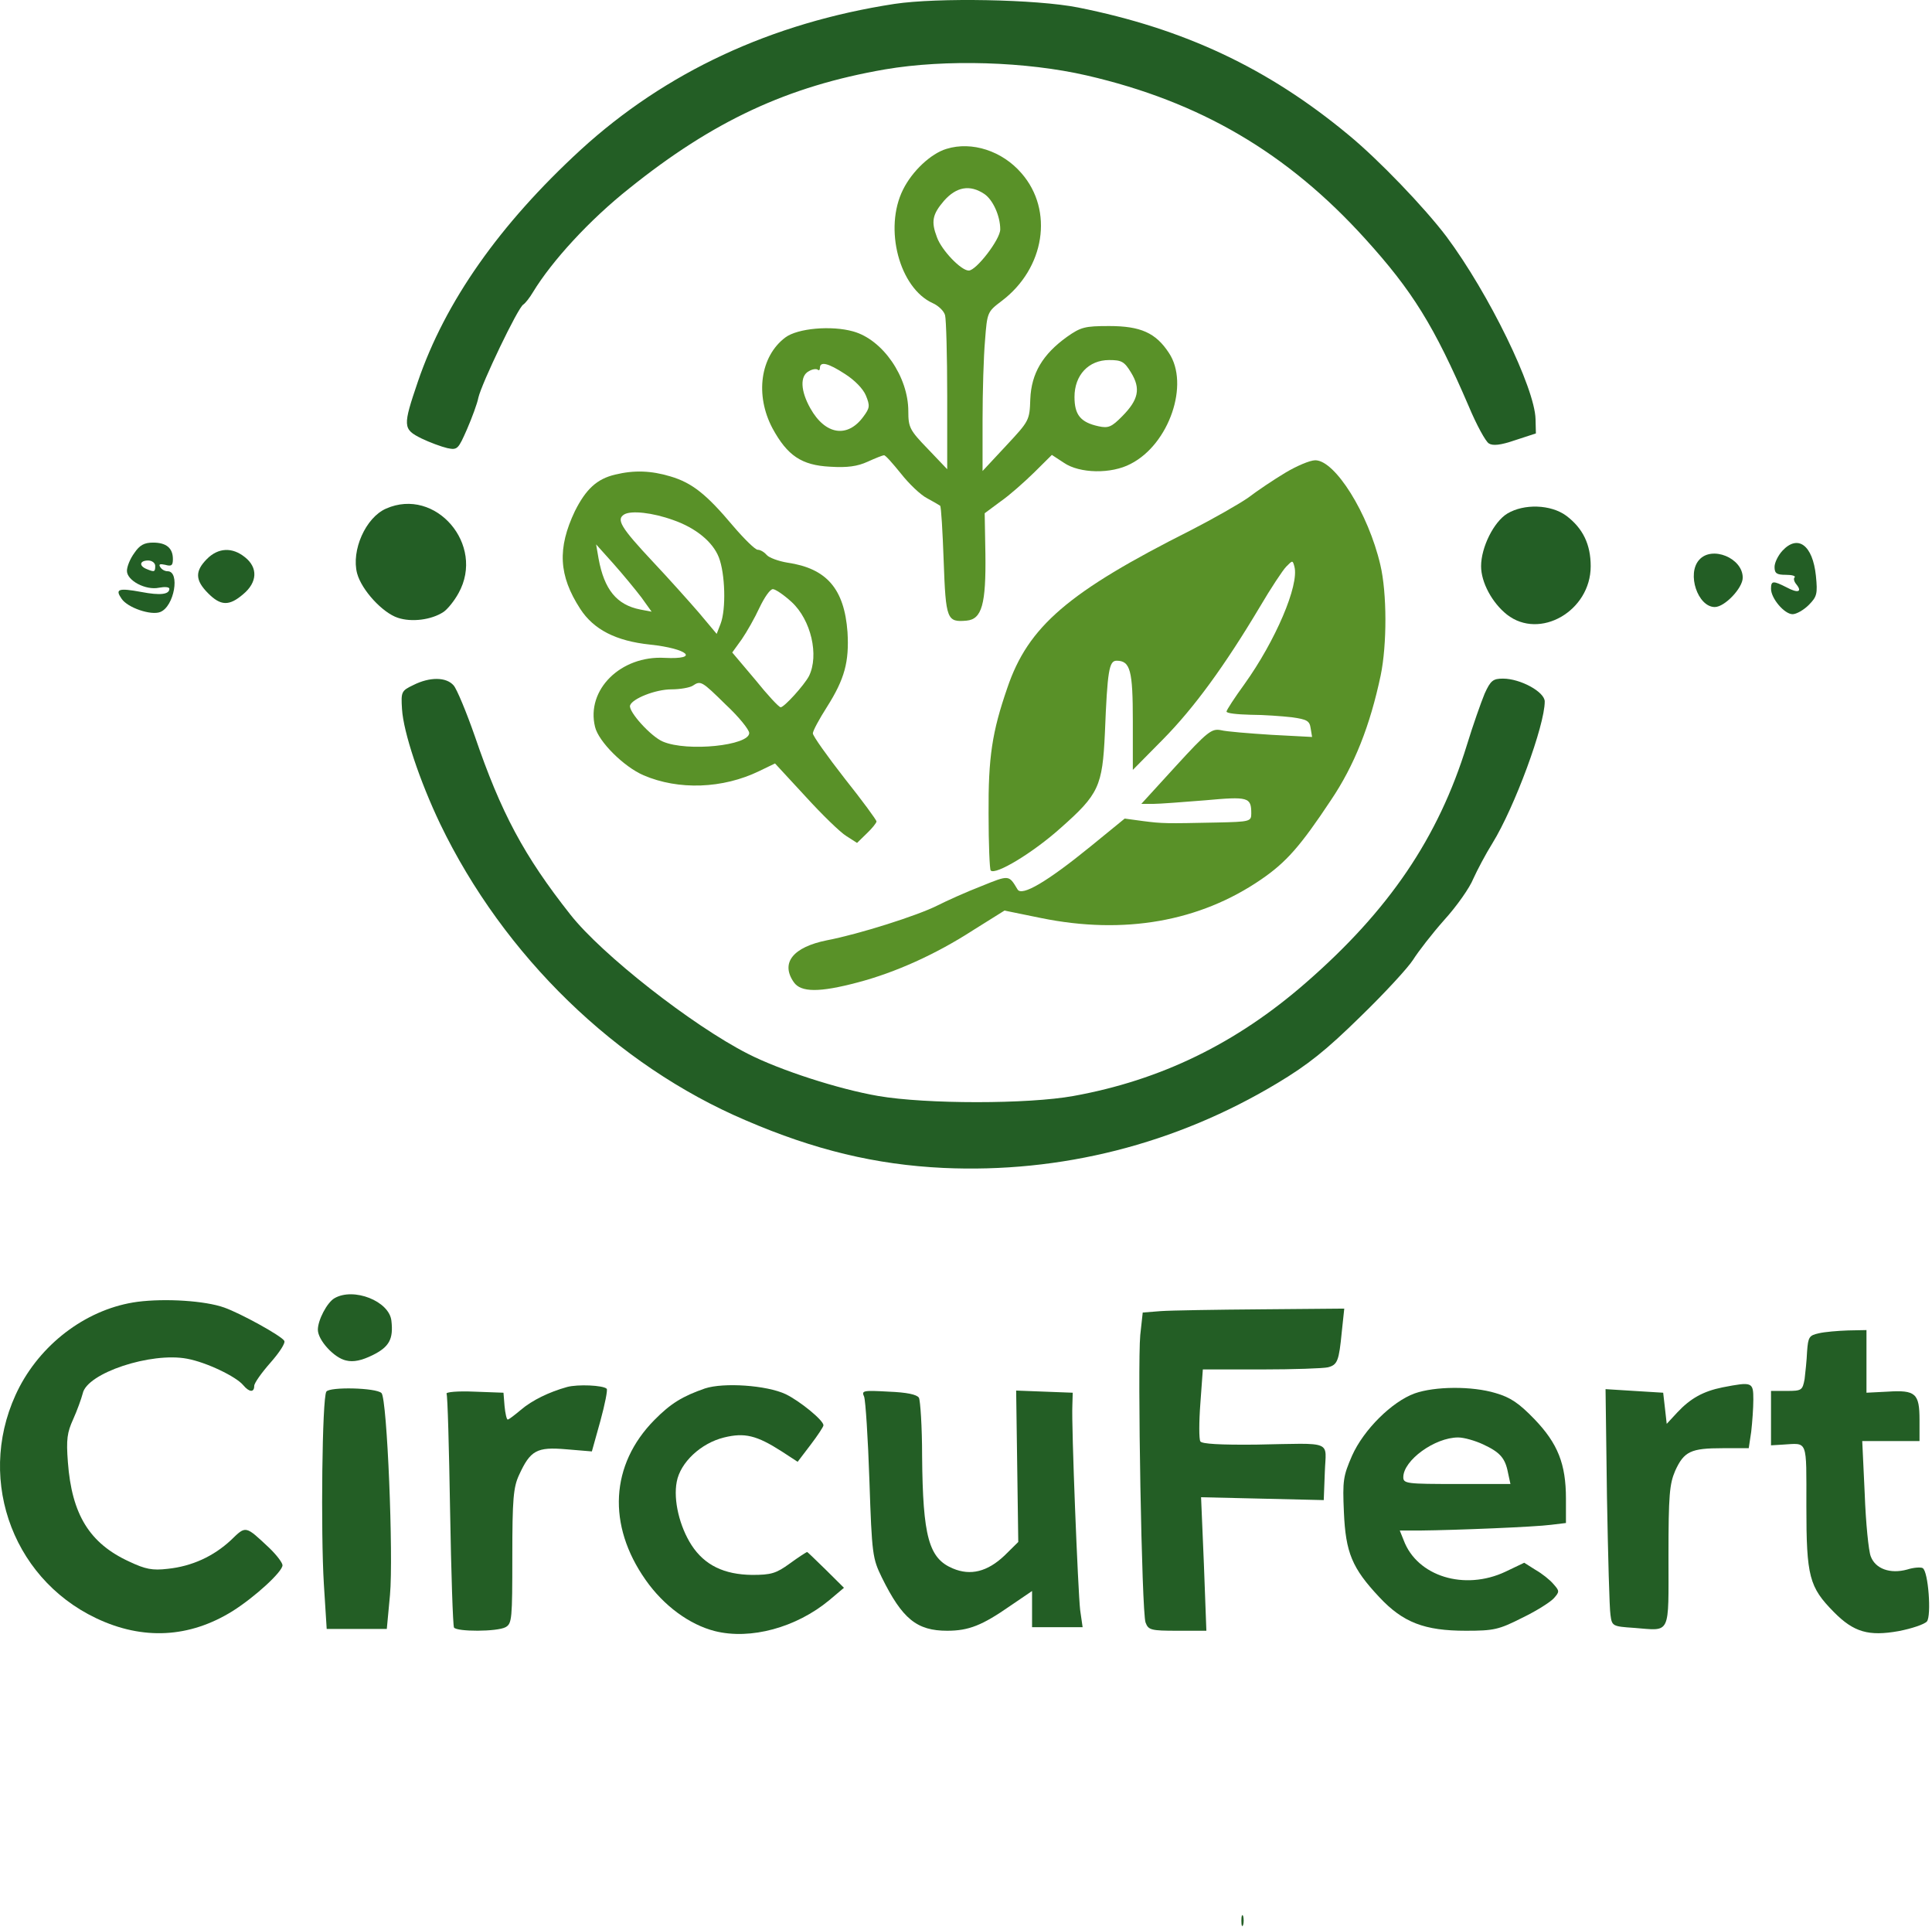 <svg width="365" height="364" viewBox="0 0 365 364" fill="none" xmlns="http://www.w3.org/2000/svg">
<path d="M168.997 0.736C145.685 4.319 125.712 13.649 109.681 28.321C94.385 42.383 84.098 56.987 78.954 72.064C76.082 80.515 76.082 81.056 79.622 82.814C81.159 83.558 83.363 84.369 84.499 84.639C86.436 85.045 86.569 84.842 88.239 81.056C89.174 78.892 90.176 76.188 90.377 75.106C90.978 72.47 97.858 58.069 98.86 57.528C99.261 57.258 100.062 56.243 100.663 55.229C104.27 49.28 111.418 41.505 118.832 35.623C134.73 22.844 148.824 16.286 167.193 13.108C178.682 11.148 193.912 11.621 205.334 14.258C226.709 19.193 243.208 28.861 257.903 45.088C266.854 54.959 270.929 61.517 277.475 76.729C278.944 80.245 280.681 83.422 281.282 83.76C282.017 84.234 283.486 84.098 286.225 83.152L290.166 81.867L290.099 79.163C289.966 73.281 281.282 55.432 273.267 44.682C269.125 39.206 260.442 30.146 254.764 25.481C239.534 12.838 223.636 5.401 203.664 1.412C195.782 -0.143 177.146 -0.481 168.997 0.736Z" fill="#235E25"/>
<path d="M178.816 28.118C175.877 28.997 172.337 32.31 170.6 35.825C166.926 43.195 169.932 54.418 176.211 57.258C177.28 57.731 178.348 58.745 178.549 59.556C178.749 60.3 178.95 67.129 178.95 74.768V88.628L175.276 84.775C171.869 81.259 171.602 80.718 171.602 77.676C171.602 71.185 166.793 64.154 161.182 62.599C157.107 61.449 150.695 61.99 148.357 63.748C143.614 67.331 142.612 74.633 145.952 80.921C148.757 86.059 151.429 87.885 156.84 88.155C160.113 88.358 161.983 88.087 163.92 87.209C165.39 86.532 166.793 85.992 166.993 85.992C167.26 85.924 168.663 87.547 170.199 89.44C171.736 91.4 173.94 93.496 175.142 94.105C176.278 94.713 177.413 95.389 177.614 95.525C177.814 95.727 178.081 100.392 178.282 105.936C178.682 117.024 178.883 117.565 182.623 117.227C185.496 116.957 186.297 114.117 186.164 104.584L186.03 96.944L189.036 94.713C190.706 93.564 193.511 91.062 195.382 89.237L198.722 85.924L200.993 87.411C203.932 89.44 209.943 89.575 213.617 87.614C220.898 83.896 224.772 72.537 220.831 66.655C218.36 62.869 215.488 61.584 209.543 61.584C204.934 61.584 204.199 61.787 201.594 63.613C196.985 66.926 194.847 70.509 194.647 75.377C194.513 79.433 194.447 79.501 190.038 84.234L185.629 88.966V79.366C185.629 74.025 185.83 67.264 186.097 64.289C186.498 58.948 186.564 58.88 189.236 56.852C197.386 50.699 199.122 39.747 192.977 32.715C189.37 28.523 183.625 26.63 178.816 28.118ZM185.963 36.637C187.566 37.718 188.969 40.761 188.969 43.33C188.969 45.223 184.427 51.105 183.024 51.105C181.555 51.105 177.881 47.251 177.013 44.817C175.877 41.843 176.144 40.49 178.348 37.921C180.686 35.284 183.225 34.811 185.963 36.637ZM213.684 70.374C215.554 73.416 215.087 75.512 212.014 78.622C210.01 80.65 209.409 80.921 207.539 80.515C204.132 79.772 202.997 78.352 202.997 74.971C202.997 70.847 205.668 68.007 209.543 68.007C211.88 68.007 212.415 68.278 213.684 70.374ZM159.645 70.644C161.449 71.793 163.052 73.416 163.586 74.701C164.388 76.661 164.321 77.067 163.119 78.69C160.113 82.814 155.905 82.138 153.099 77.135C151.229 73.822 151.095 70.982 152.832 70.103C153.5 69.698 154.235 69.63 154.502 69.833C154.702 70.036 154.903 69.9 154.903 69.495C154.903 68.21 156.439 68.548 159.645 70.644Z" fill="#599128"/>
<path d="M242.807 89.305C240.67 90.589 237.531 92.685 235.861 93.969C234.124 95.186 229.248 97.959 225.04 100.122C201.794 111.818 194.246 118.309 190.305 129.938C187.433 138.254 186.698 142.986 186.765 153.736C186.765 159.415 186.965 164.216 187.166 164.419C188.034 165.365 195.115 161.106 200.325 156.441C207.606 150.018 208.274 148.53 208.741 138.457C209.209 126.625 209.543 124.799 210.945 124.799C213.55 124.799 214.018 126.625 214.018 136.225V145.42L219.696 139.674C225.574 133.724 231.385 125.746 237.998 114.658C240.069 111.142 242.34 107.694 243.008 107.018C244.21 105.801 244.21 105.801 244.544 107.018C245.479 110.534 240.937 121.081 235.126 129.194C233.256 131.763 231.719 134.13 231.719 134.4C231.719 134.738 233.723 134.941 236.261 135.008C238.733 135.008 242.273 135.279 244.077 135.482C246.949 135.887 247.416 136.158 247.617 137.578L247.884 139.2L240.202 138.795C235.994 138.524 231.719 138.186 230.65 137.916C228.914 137.578 228.112 138.186 222.167 144.677L215.621 151.843H217.825C219.028 151.843 223.436 151.505 227.645 151.167C235.861 150.423 236.395 150.559 236.395 153.669C236.395 155.156 236.128 155.224 229.916 155.359C220.23 155.562 219.629 155.562 215.955 155.088L212.482 154.615L205.936 159.956C197.786 166.582 193.044 169.354 192.242 168.002C190.572 165.23 190.706 165.23 185.362 167.393C182.557 168.475 178.816 170.165 177.079 171.044C173.339 172.937 162.25 176.453 156.239 177.602C149.826 178.887 147.422 181.862 149.96 185.513C151.296 187.473 154.836 187.473 161.983 185.58C169.197 183.687 176.812 180.239 183.826 175.709L189.771 171.991L196.718 173.411C212.348 176.588 226.643 174.087 238.265 166.109C243.008 162.864 245.68 159.821 251.424 151.167C255.9 144.541 258.839 137.037 260.843 127.571C262.045 121.757 262.045 112.021 260.776 106.68C258.505 96.944 252.226 86.938 248.485 86.938C247.483 86.938 244.945 88.02 242.807 89.305Z" fill="#599128"/>
<path d="M116.227 89.642C112.754 90.454 110.683 92.415 108.612 96.539C105.272 103.57 105.54 108.708 109.614 114.996C112.152 118.917 116.361 121.081 122.84 121.757C129.92 122.501 132.325 124.597 125.579 124.259C117.296 123.785 110.683 130.276 112.42 137.307C113.088 140.079 117.83 144.812 121.571 146.434C128.184 149.274 136.533 149.004 143.48 145.623L146.419 144.203L152.164 150.423C155.303 153.871 158.777 157.252 159.912 157.928L161.916 159.213L163.72 157.455C164.788 156.441 165.59 155.427 165.59 155.156C165.59 154.886 162.918 151.235 159.578 147.043C156.305 142.851 153.566 138.997 153.566 138.524C153.566 138.051 154.769 135.82 156.238 133.521C159.578 128.248 160.447 125.002 160.113 119.391C159.511 111.21 156.172 107.356 148.757 106.274C147.087 106.004 145.284 105.328 144.883 104.855C144.415 104.314 143.681 103.84 143.146 103.84C142.679 103.84 140.608 101.812 138.47 99.311C133.527 93.429 130.789 91.198 126.647 89.981C123.04 88.899 119.834 88.764 116.227 89.642ZM127.182 98.229C131.457 99.716 134.663 102.353 135.799 105.26C137.001 108.303 137.201 115.064 136.133 117.836L135.398 119.729L131.991 115.672C130.054 113.441 126.247 109.182 123.441 106.207C117.229 99.581 116.361 98.094 117.964 97.147C119.3 96.403 123.241 96.809 127.182 98.229ZM121.17 112.833L123.107 115.537L120.97 115.131C116.494 114.252 114.156 111.345 113.088 105.531L112.62 102.826L115.893 106.477C117.697 108.506 120.034 111.345 121.17 112.833ZM149.559 113.711C153.233 117.092 154.769 123.785 152.832 127.707C151.897 129.464 148.156 133.589 147.488 133.589C147.154 133.589 145.016 131.29 142.679 128.383L138.337 123.244L140.14 120.743C141.075 119.391 142.612 116.686 143.48 114.793C144.415 112.833 145.484 111.278 146.018 111.278C146.486 111.278 148.089 112.359 149.559 113.711ZM137.134 133.115C139.606 135.414 141.543 137.848 141.543 138.457C141.543 140.823 129.854 142.04 125.245 140.079C122.974 139.133 118.699 134.4 119.033 133.251C119.433 131.966 123.842 130.208 126.848 130.208C128.518 130.208 130.321 129.87 130.856 129.532C132.392 128.518 132.525 128.586 137.134 133.115Z" fill="#599128"/>
<path d="M72.943 96.065C69.068 97.755 66.33 103.976 67.465 108.303C68.334 111.48 72.275 115.74 75.147 116.686C77.752 117.565 81.493 117.092 83.764 115.604C84.499 115.131 85.834 113.509 86.636 112.021C91.713 102.894 82.294 91.941 72.943 96.065Z" fill="#235E25"/>
<path d="M284.755 97.012C282.217 98.567 279.812 103.367 279.812 106.951C279.812 109.993 281.883 113.847 284.689 116.078C290.901 120.946 300.52 115.402 300.52 106.951C300.52 102.826 299.05 99.784 295.911 97.418C292.971 95.254 287.895 95.119 284.755 97.012Z" fill="#235E25"/>
<path d="M25.383 104.449C24.582 105.531 23.981 107.018 23.981 107.829C23.981 109.655 27.521 111.548 30.059 111.007C31.128 110.804 31.996 110.872 31.996 111.21C31.996 112.292 30.259 112.494 26.719 111.818C22.311 111.007 21.709 111.277 22.979 113.103C24.114 114.793 28.523 116.281 30.259 115.604C32.931 114.59 34.067 107.897 31.662 107.897C31.128 107.897 30.527 107.559 30.259 107.086C29.925 106.545 30.259 106.477 31.195 106.68C32.397 107.018 32.664 106.815 32.664 105.598C32.664 103.502 31.395 102.488 28.924 102.488C27.254 102.488 26.385 102.962 25.383 104.449ZM29.324 106.883C29.324 108.032 29.191 108.1 27.721 107.491C26.185 106.883 26.385 105.869 27.988 105.869C28.723 105.869 29.324 106.342 29.324 106.883Z" fill="#235E25"/>
<path d="M336.723 104.043C335.922 104.922 335.254 106.274 335.254 107.086C335.254 108.303 335.655 108.573 337.391 108.573C338.527 108.573 339.262 108.776 339.061 109.046C338.794 109.249 338.928 109.858 339.395 110.399C340.531 111.818 339.663 112.089 337.525 110.939C334.987 109.655 334.586 109.655 334.586 111.21C334.586 113.035 337.124 116.01 338.661 116.01C339.395 116.01 340.798 115.199 341.733 114.252C343.27 112.697 343.403 112.156 343.069 108.776C342.468 102.962 339.663 100.866 336.723 104.043Z" fill="#235E25"/>
<path d="M39.077 105.598C36.806 107.897 36.872 109.587 39.277 112.021C41.682 114.455 43.285 114.523 45.957 112.224C48.629 109.993 48.762 107.221 46.291 105.26C43.886 103.3 41.214 103.435 39.077 105.598Z" fill="#235E25"/>
<path d="M321.026 105.734C318.622 108.37 320.759 114.658 323.965 114.658C325.836 114.658 329.242 111.075 329.242 109.114C329.242 105.395 323.431 103.029 321.026 105.734Z" fill="#235E25"/>
<path d="M78.086 129.397C75.815 130.479 75.748 130.681 75.948 133.927C76.216 138.321 79.288 147.516 83.162 155.629C95.186 180.577 116.427 201.198 140.875 211.61C153.9 217.222 165.456 219.994 178.214 220.602C200.391 221.616 222.1 216.14 241.338 204.579C247.082 201.131 250.489 198.426 256.968 192.071C261.577 187.609 266.052 182.741 266.988 181.253C267.923 179.766 270.528 176.385 272.866 173.749C275.204 171.18 277.675 167.664 278.343 165.974C279.078 164.351 280.681 161.309 281.95 159.28C286.158 152.452 291.836 137.037 291.836 132.507C291.836 130.681 287.227 128.18 283.954 128.18C282.084 128.18 281.616 128.518 280.48 131.02C279.813 132.642 278.276 136.969 277.141 140.688C271.73 158.266 262.379 171.991 246.681 185.648C233.589 197.074 219.295 204.038 202.796 207.013C194.246 208.568 174.941 208.568 165.924 207.013C158.443 205.728 147.354 202.145 141.276 199.035C130.789 193.693 113.689 180.307 107.744 172.735C98.993 161.647 94.652 153.533 89.709 139.065C88.106 134.468 86.302 130.141 85.701 129.464C84.298 127.842 81.159 127.842 78.086 129.397Z" fill="#235E25"/>
<path d="M63.19 245.212C61.788 246.023 60.051 249.336 60.051 251.162C60.051 253.122 63.123 256.503 65.394 256.976C66.797 257.314 68.334 256.976 70.404 255.962C73.544 254.407 74.345 252.919 73.945 249.471C73.544 245.753 66.797 243.116 63.19 245.212Z" fill="#235E25"/>
<path d="M25.985 245.888C16.833 247.105 8.217 253.325 3.674 261.979C-4.742 278.205 1.804 297.88 18.169 305.655C26.986 309.847 35.804 309.373 43.953 304.303C48.228 301.598 53.371 296.865 53.371 295.649C53.371 295.175 52.236 293.688 50.9 292.403C46.291 288.076 46.491 288.144 43.619 290.916C40.346 293.958 36.271 295.851 31.662 296.325C28.79 296.663 27.454 296.392 24.448 294.972C16.9 291.524 13.56 286.048 12.825 276.177C12.492 271.85 12.692 270.565 13.828 268.064C14.562 266.441 15.364 264.21 15.631 263.196C16.433 259.342 28.523 255.353 35.336 256.638C39.01 257.314 44.621 260.018 45.957 261.641C47.092 262.993 48.028 263.061 48.028 261.776C48.028 261.235 49.43 259.275 51.1 257.382C52.77 255.488 53.972 253.663 53.705 253.257C53.171 252.311 45.422 248.051 42.35 246.97C38.743 245.685 31.262 245.212 25.985 245.888Z" fill="#235E25"/>
<path d="M219.295 247.646L215.888 247.916L215.421 252.176C214.886 257.855 215.688 304.573 216.423 306.466C216.957 307.886 217.425 308.021 222.434 308.021H227.912L227.444 295.446L226.91 282.803L238.532 283.073L250.088 283.344L250.289 278.07C250.489 271.985 252.159 272.594 237.33 272.864C230.517 272.932 227.043 272.729 226.776 272.256C226.509 271.85 226.509 268.605 226.776 265.089L227.244 258.666H238.332C244.411 258.666 250.088 258.463 250.89 258.26C252.693 257.787 252.961 257.044 253.495 251.567L253.963 247.173L238.332 247.308C229.715 247.375 221.165 247.511 219.295 247.646Z" fill="#235E25"/>
<path d="M343.604 251.837C341.8 252.243 341.6 252.514 341.399 255.286C341.332 256.976 341.065 259.342 340.932 260.492C340.531 262.587 340.397 262.723 337.592 262.723H334.586V267.861V272.999L336.79 272.864C341.6 272.594 341.266 271.647 341.266 284.493C341.266 297.812 341.8 299.773 346.476 304.505C350.216 308.291 353.022 309.103 358.7 308.089C361.171 307.615 363.576 306.804 364.043 306.263C364.912 305.181 364.311 296.798 363.242 296.189C362.908 295.986 361.572 296.054 360.303 296.46C357.096 297.339 354.291 296.325 353.423 293.958C353.022 292.944 352.488 287.671 352.287 282.127L351.82 272.188H357.23H362.641V268.199C362.641 263.196 361.906 262.52 356.629 262.858L352.621 263.061V257.111V251.229L349.148 251.297C347.211 251.364 344.739 251.567 343.604 251.837Z" fill="#235E25"/>
<path d="M107.143 261.979C103.736 262.926 100.53 264.481 98.392 266.306C97.19 267.32 96.121 268.131 95.921 268.131C95.72 268.131 95.453 266.982 95.32 265.562L95.119 263.061L89.575 262.858C86.502 262.723 84.165 262.926 84.365 263.264C84.565 263.534 84.832 273.473 85.033 285.304C85.233 297.068 85.567 307.007 85.768 307.413C86.302 308.224 93.917 308.224 95.52 307.345C96.722 306.669 96.789 305.79 96.789 293.958C96.789 283.141 96.99 280.91 98.058 278.611C100.196 273.946 101.398 273.27 106.942 273.743L111.818 274.149L113.422 268.402C114.29 265.224 114.824 262.52 114.624 262.317C113.956 261.641 109.147 261.438 107.143 261.979Z" fill="#235E25"/>
<path d="M133.194 262.249C128.919 263.737 126.714 265.089 123.642 268.199C115.292 276.65 114.691 288.076 121.972 298.421C125.378 303.288 130.255 306.872 135.064 308.089C141.81 309.779 150.427 307.413 156.639 302.274L159.445 299.908L156.038 296.527C154.168 294.702 152.565 293.147 152.498 293.147C152.364 293.147 150.895 294.093 149.225 295.31C146.62 297.204 145.685 297.474 142.078 297.474C136.801 297.406 133.127 295.649 130.655 291.862C128.384 288.347 127.182 283.344 127.85 279.896C128.518 276.245 132.392 272.594 136.801 271.512C140.675 270.565 142.946 271.106 147.688 274.149L150.694 276.109L153.166 272.864C154.502 271.106 155.571 269.484 155.571 269.213C155.571 268.267 151.095 264.616 148.423 263.331C144.816 261.641 136.734 261.1 133.194 262.249Z" fill="#235E25"/>
<path d="M325.435 262.047C321.761 262.79 319.356 264.142 316.885 266.779L314.881 268.943L314.547 265.968L314.213 263.061L308.735 262.723L303.325 262.385L303.592 282.667C303.793 293.823 304.06 303.897 304.26 305.046C304.527 307.142 304.661 307.21 308.735 307.48C315.749 308.021 315.215 309.103 315.215 293.891C315.215 282.329 315.415 280.301 316.484 277.8C318.154 274.149 319.423 273.54 325.435 273.54H330.378L330.845 270.43C331.046 268.672 331.246 265.968 331.246 264.345C331.246 261.032 331.046 260.965 325.435 262.047Z" fill="#235E25"/>
<path d="M61.654 262.858C60.853 264.075 60.585 289.496 61.187 299.232L61.721 307.683H67.399H73.076L73.678 301.26C74.346 293.891 73.143 264.21 72.075 263.128C71.073 262.114 62.255 261.911 61.654 262.858Z" fill="#235E25"/>
<path d="M267.255 263.196C262.98 264.751 257.636 270.025 255.432 274.96C253.762 278.814 253.628 279.625 253.895 285.642C254.229 293.282 255.432 296.189 260.575 301.666C265.051 306.466 269.125 308.021 276.94 308.021C282.217 308.021 283.153 307.818 287.561 305.587C290.233 304.303 292.905 302.612 293.573 301.869C294.642 300.652 294.642 300.516 293.506 299.232C292.838 298.421 291.302 297.204 290.099 296.527L287.962 295.175L284.422 296.865C276.673 300.516 267.722 297.744 265.184 290.916L264.449 289.09H268.324C275.003 289.023 290.033 288.414 293.038 288.009L295.844 287.671V283.073C295.844 276.515 294.308 272.661 289.899 268.064C286.96 265.021 285.357 263.94 282.551 263.128C278.076 261.776 271.062 261.844 267.255 263.196ZM280.147 272.797C283.353 274.284 284.355 275.366 284.889 278.138L285.357 280.301H275.204C265.785 280.301 265.117 280.234 265.117 279.017C265.117 275.839 271.062 271.512 275.471 271.512C276.606 271.512 278.677 272.12 280.147 272.797Z" fill="#235E25"/>
<path d="M163.252 263.804C163.519 264.548 163.987 271.647 164.254 279.693C164.721 293.688 164.855 294.364 166.592 297.947C170.466 305.79 173.205 308.021 178.949 308.021C183.024 308.021 185.562 307.007 190.906 303.288L194.98 300.516V303.964V307.345H199.723H204.532L204.065 304.1C203.664 300.652 202.395 269.281 202.595 265.427L202.662 263.061L197.318 262.858L191.975 262.655L192.175 276.921L192.375 291.254L189.77 293.823C186.564 296.865 183.358 297.677 180.018 296.257C175.476 294.364 174.34 290.307 174.207 275.028C174.207 269.484 173.873 264.548 173.605 264.007C173.205 263.399 171.334 262.993 167.861 262.858C163.052 262.587 162.718 262.655 163.252 263.804Z" fill="#235E25"/>
<path d="M234.524 362.785C234.524 363.731 234.658 364.069 234.858 363.596C234.992 363.19 234.992 362.379 234.858 361.906C234.658 361.5 234.524 361.838 234.524 362.785Z" fill="#235E25"/>
</svg>
